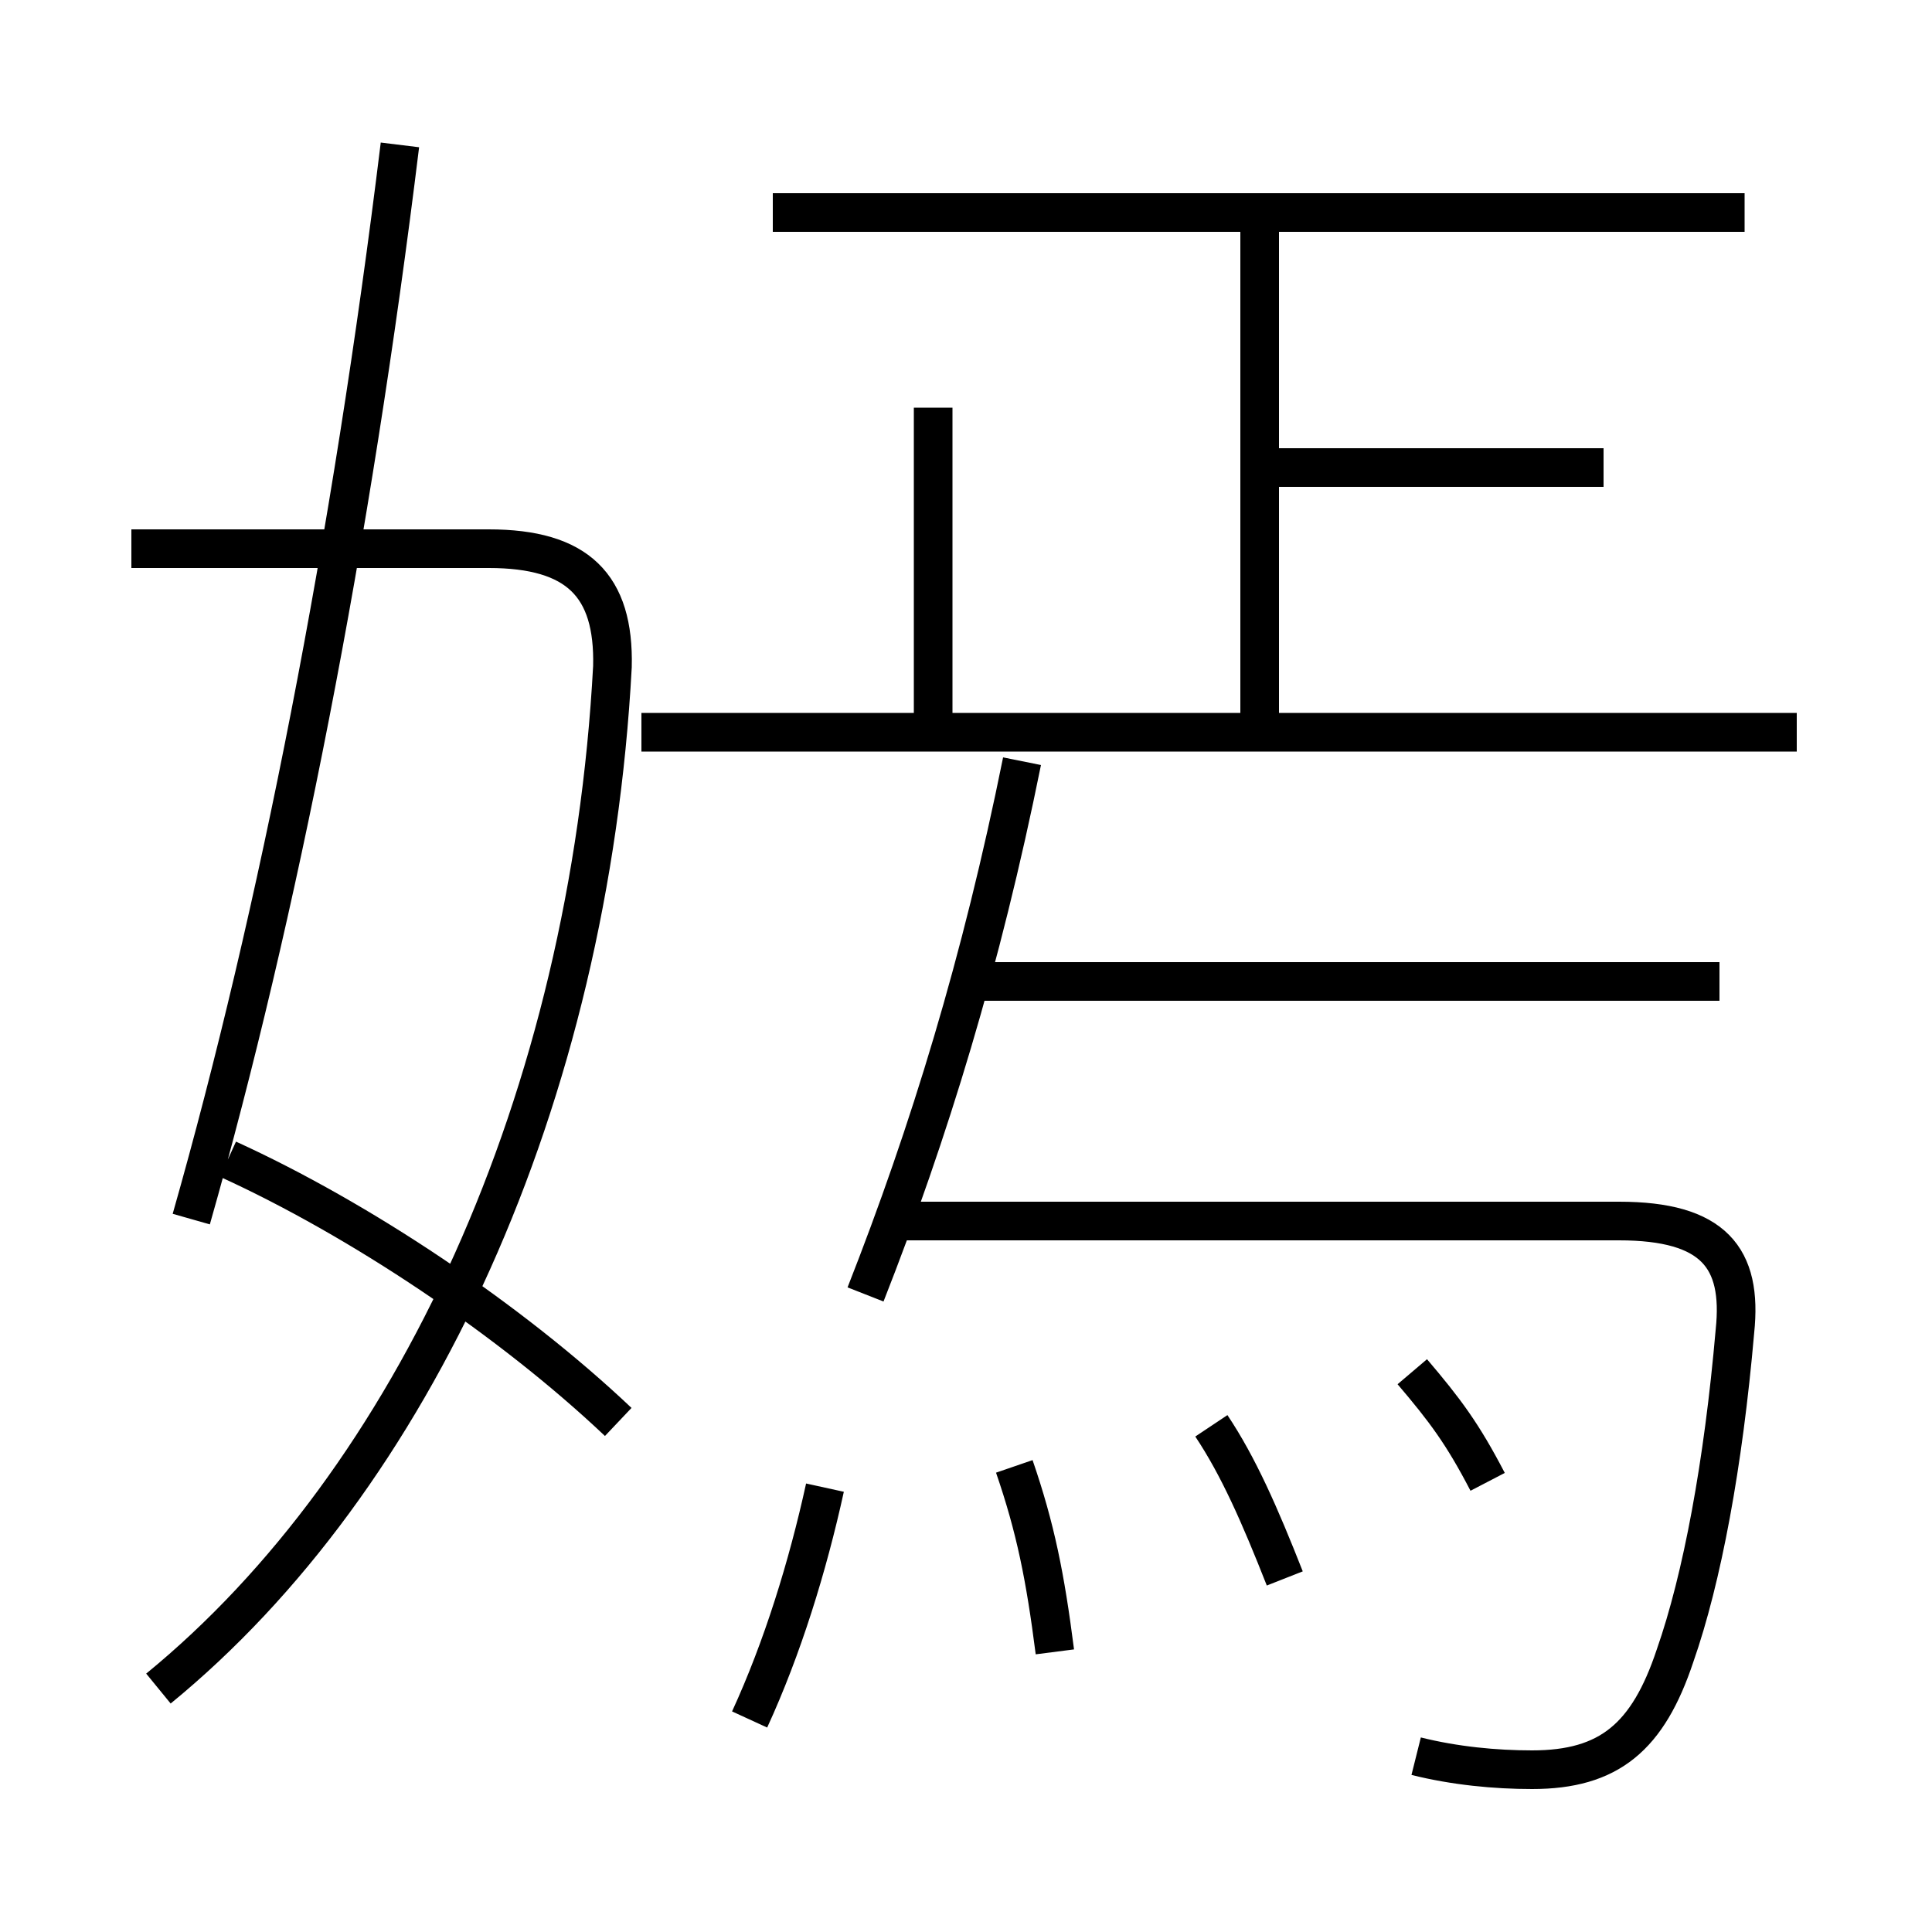 <?xml version='1.0' encoding='utf8'?>
<svg viewBox="0.0 -6.0 50.0 50.0" version="1.1" xmlns="http://www.w3.org/2000/svg">
<rect x="0.0" y="-6.0" width="50.0" height="50.0" fill="#808080" stroke="none"/>
<rect x="-1000" y="-1000" width="2000" height="2000" stroke="white" fill="white"/>
<g style="fill:white;stroke:#000000;  stroke-width:1">
<path d="M 4.1 -0.3 C 10.7 -5.7 15.25 -15.55 15.85 -26.75 C 15.9 -28.85 14.95 -29.8 12.65 -29.8 L 3.4 -29.8 M 16.0 -7.2 C 13.2 -9.85 9.3 -12.45 5.9 -14.0 M 19.4 0.5 C 20.25 -1.35 20.9 -3.45 21.35 -5.5 M 27.3 -1.25 C 27.05 -3.2 26.8 -4.45 26.25 -6.05 M 4.95 -12.45 C 7.2 -20.35 9.1 -30.05 10.35 -40.25 M 33.25 -3.15 C 32.6 -4.8 32.05 -6.05 31.35 -7.1 M 36.65 1.45 C 37.65 1.7 38.7 1.8 39.65 1.8 C 41.65 1.8 42.65 0.95 43.35 -1.15 C 44.05 -3.15 44.6 -6.1 44.9 -9.55 C 45.1 -11.45 44.35 -12.4 41.9 -12.4 L 23.35 -12.4 M 22.4 -10.5 C 24.05 -14.7 25.4 -19.1 26.45 -24.3 M 38.5 -5.65 C 37.85 -6.9 37.4 -7.5 36.55 -8.5 M 44.5 -18.6 L 24.8 -18.6 M 24.15 -24.7 L 24.15 -33.45 M 46.5 -25.05 L 16.6 -25.05 M 32.6 -25.35 L 32.6 -38.5 M 41.5 -31.9 L 32.8 -31.9 M 45.15 -38.5 L 20.0 -38.5" transform="translate(0.0 38.0)" />
</g>
</svg>